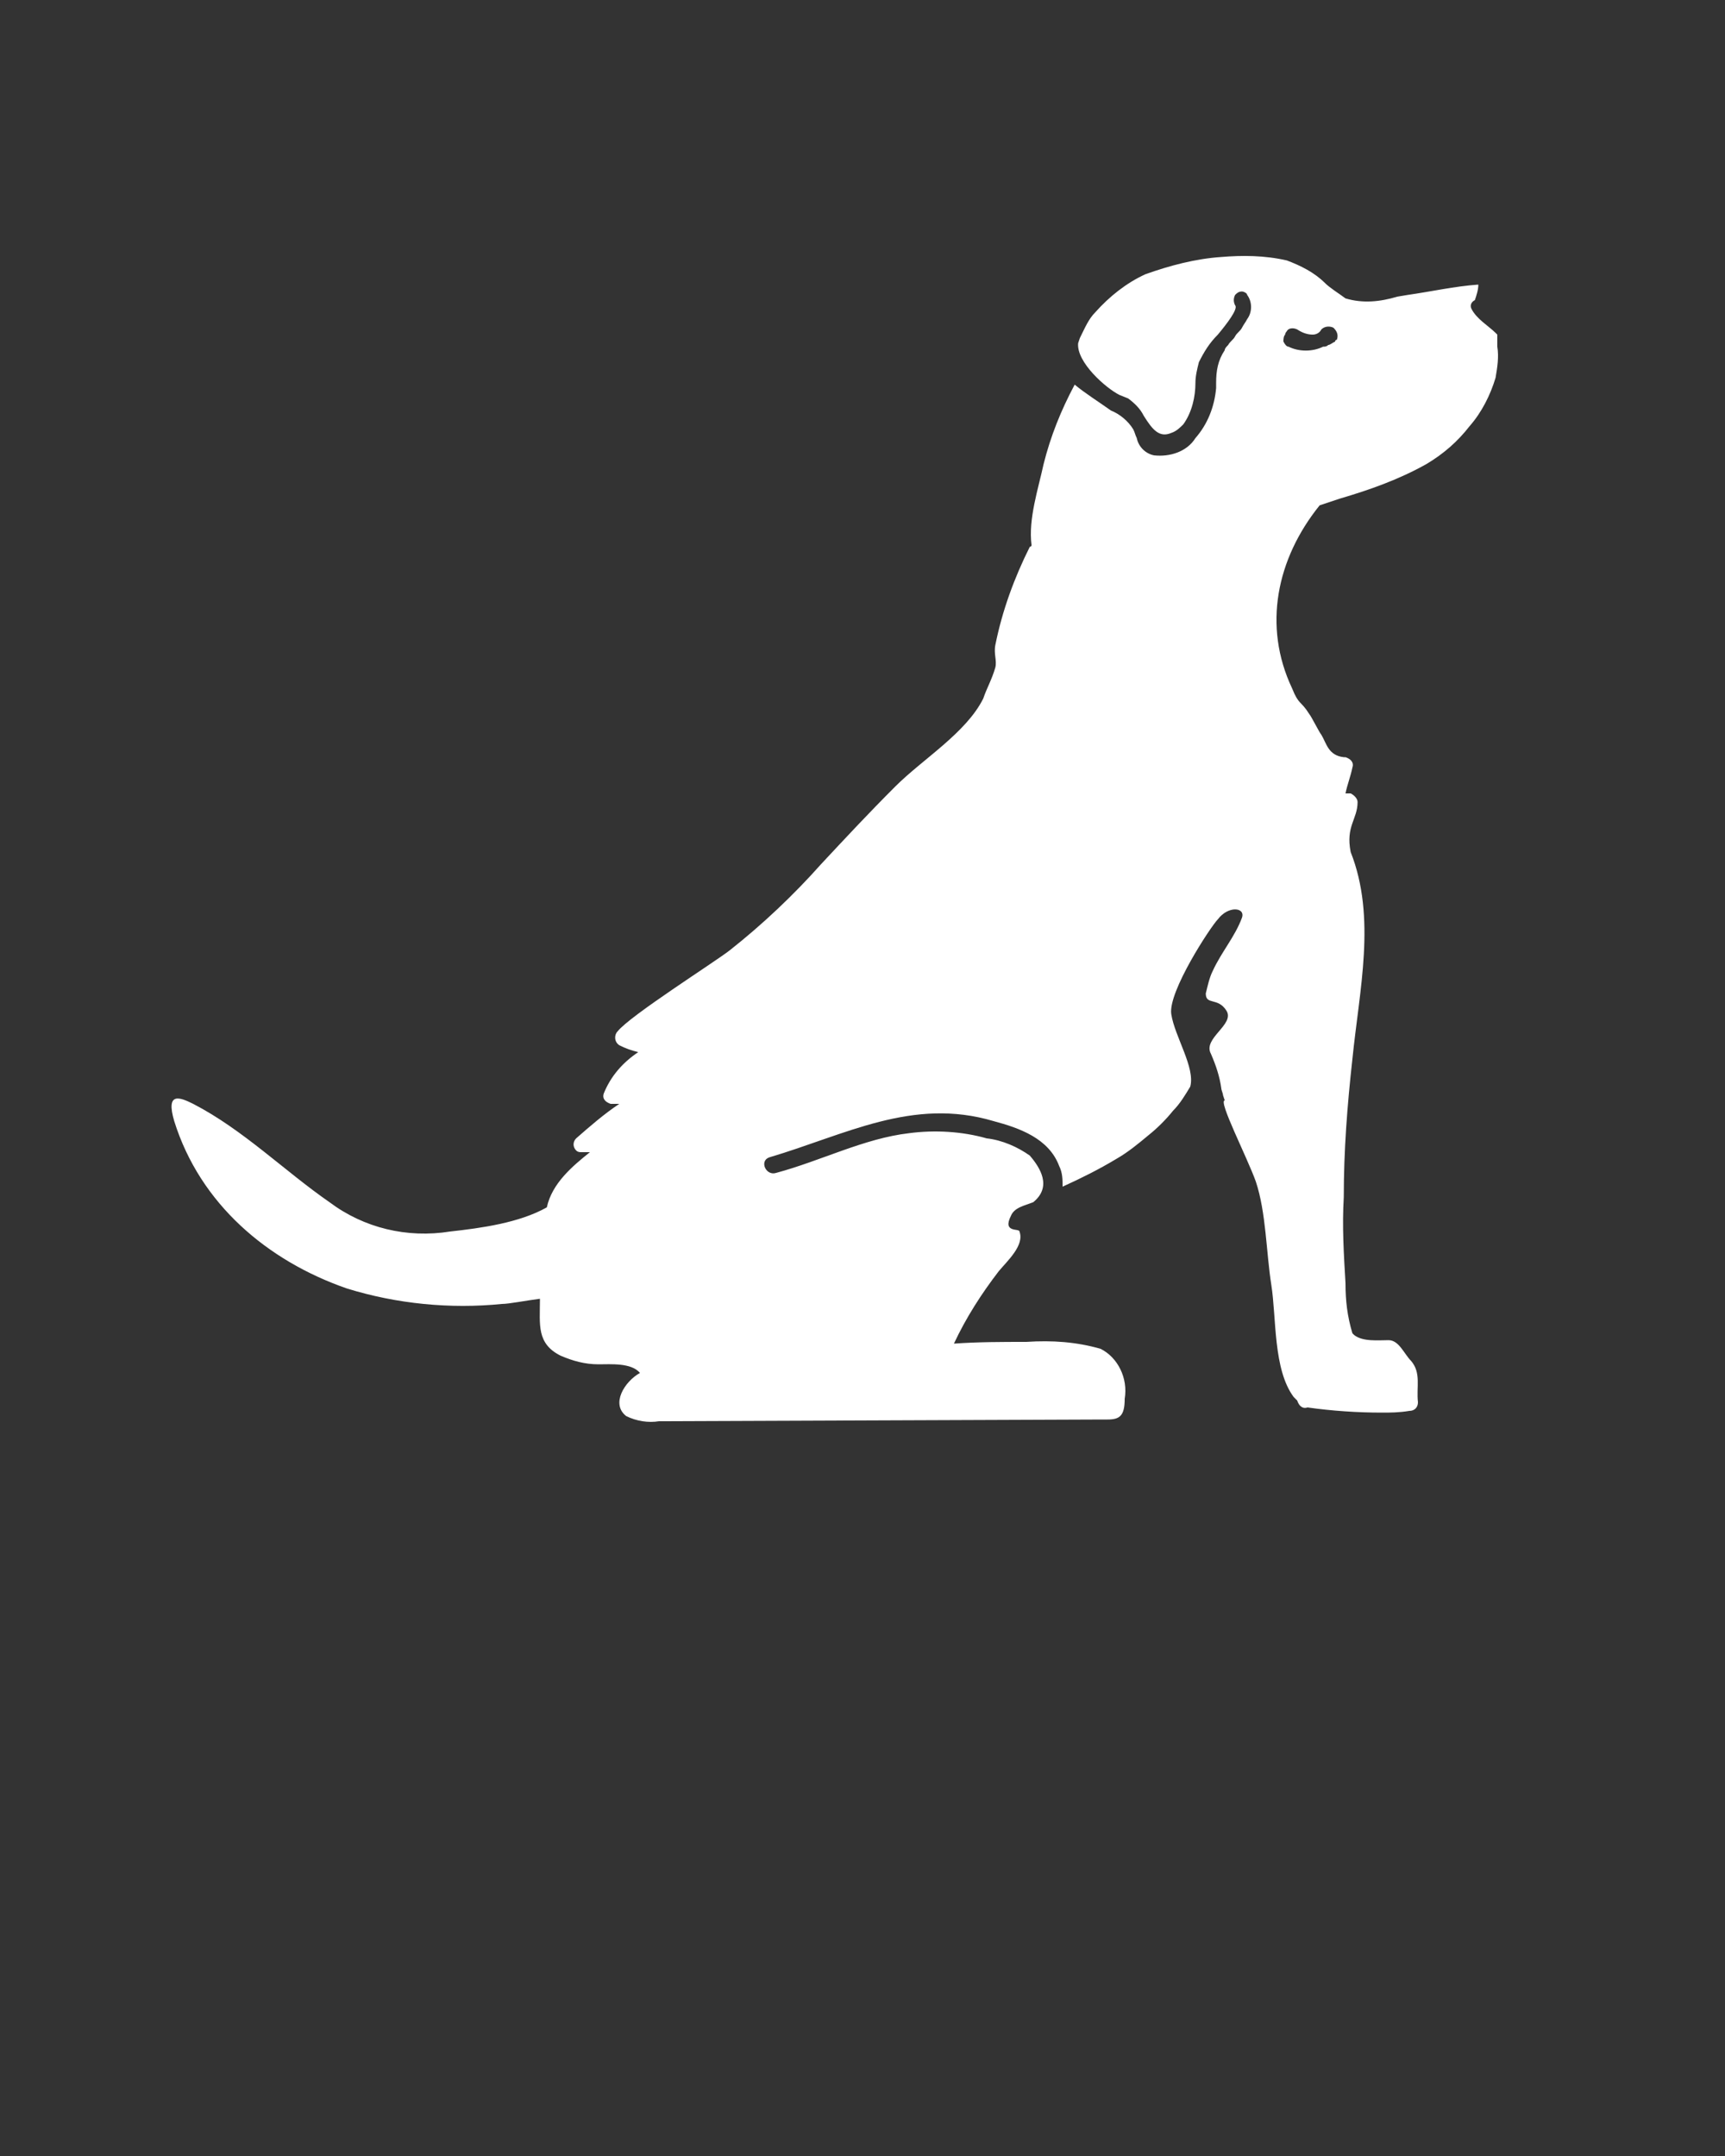 <?xml version="1.0" encoding="utf-8"?>
<!-- Generator: Adobe Illustrator 21.1.0, SVG Export Plug-In . SVG Version: 6.00 Build 0)  -->
<svg version="1.1" id="Calque_1" xmlns="http://www.w3.org/2000/svg" xmlns:xlink="http://www.w3.org/1999/xlink" x="0px" y="0px"
	 viewBox="0 0 100 125" style="enable-background:new 0 0 100 125;" xml:space="preserve">
<rect x="0" y="0" width="100" height="125" fill="#333333" stroke="none"/>
<style type="text/css">
	.st0{fill:#FFFFFF;}
</style>
<title>Artboard 4 Kopie</title>
<path class="st0" d="M85.3,17.9c-0.1-0.2,0-0.4,0.2-0.5c0.1-0.3,0.2-0.6,0.2-0.9c-1.4,0.1-2.7,0.4-4.1,0.6l-0.6,0.1
	c-1,0.3-2,0.4-3,0.1c-0.4-0.3-0.9-0.6-1.2-0.9c-0.6-0.6-1.4-1-2.2-1.3c-1.3-0.3-2.6-0.3-3.8-0.2c-1.5,0.1-3,0.5-4.4,1
	c-1.1,0.5-2.1,1.3-2.9,2.2c-0.4,0.4-0.6,0.9-0.9,1.5l-0.1,0.3c-0.1,1.1,1.6,2.6,2.4,3l0.5,0.2c0.4,0.3,0.7,0.6,0.9,1
	c0.5,0.8,0.9,1.3,1.6,1c0.3-0.1,0.5-0.3,0.7-0.5c0.5-0.7,0.7-1.6,0.7-2.4c0-0.4,0.1-0.8,0.2-1.2c0.3-0.6,0.6-1.1,1.1-1.6
	c0.5-0.6,1.2-1.5,1-1.7c-0.1-0.2-0.1-0.4,0-0.6c0.1-0.1,0.2-0.2,0.4-0.2c0.1,0,0.3,0.1,0.3,0.2c0.3,0.4,0.3,1,0,1.4
	c-0.1,0.2-0.2,0.3-0.3,0.5c-0.1,0.2-0.3,0.3-0.4,0.5s-0.3,0.3-0.4,0.5c-0.1,0.1-0.2,0.2-0.2,0.3c-0.4,0.6-0.5,1.2-0.5,1.9v0.3
	c-0.1,1.1-0.5,2.1-1.2,2.9l0,0c-0.5,0.8-1.5,1.1-2.4,1c-0.5-0.1-0.9-0.5-1-1c-0.1-0.2-0.1-0.3-0.2-0.5c-0.3-0.5-0.8-0.9-1.3-1.1
	c-0.7-0.5-1.5-1-2.1-1.5c-0.8,1.5-1.4,3-1.8,4.6c-0.3,1.4-0.9,3.2-0.7,4.7c0,0,0,0.1-0.1,0.1c-0.9,1.8-1.6,3.7-2,5.7
	c-0.1,0.5,0.1,0.9,0,1.3c-0.2,0.7-0.5,1.2-0.7,1.8c-1,2-3.5,3.5-5.1,5.1s-2.9,3-4.3,4.5c-1.6,1.8-3.4,3.5-5.3,5
	c-0.9,0.7-5.8,3.8-6.5,4.7c-0.2,0.2-0.2,0.6,0.1,0.8c0.4,0.2,0.7,0.3,1.1,0.4c-0.9,0.6-1.6,1.4-2,2.4c-0.1,0.3,0.1,0.5,0.4,0.6
	c0,0,0.1,0,0.1,0h0.4c-0.9,0.6-1.7,1.3-2.5,2c-0.2,0.2-0.2,0.5,0,0.7c0.1,0.1,0.2,0.1,0.3,0.1c0.2,0,0.3,0,0.5,0
	c-1,0.8-2.2,1.8-2.5,3.2c-1.6,0.9-3.8,1.2-5.6,1.4c-2.5,0.4-5-0.2-7-1.7c-2.6-1.8-5-4.2-7.9-5.7c-0.8-0.4-1.6-0.7-1.1,1
	c1.5,4.8,5.4,8.1,10,9.7c2.9,0.9,6,1.2,9,0.9c0.4,0,1.4-0.2,2.2-0.3c0,0,0,0.1,0,0.1c0,1.4-0.2,2.5,1.2,3.2c0.7,0.3,1.4,0.5,2.2,0.5
	c0.7,0,1.9-0.1,2.4,0.5c-0.9,0.5-1.7,1.8-0.8,2.5c0.6,0.3,1.3,0.4,1.9,0.3L64,82.3c0.1,0,0.1,0,0.2,0c0.7,0,1-0.2,1-1.2
	c0.2-1.2-0.4-2.4-1.4-2.9c-1.4-0.4-2.8-0.5-4.3-0.4c-1.4,0-2.8,0-4.2,0.1c0.7-1.5,1.6-2.9,2.6-4.2c0.5-0.6,1.5-1.5,1.2-2.3
	c0-0.2-1,0.1-0.5-0.9c0.2-0.5,0.8-0.6,1.3-0.8c1.1-0.9,0.4-2-0.2-2.7c-0.7-0.5-1.6-0.9-2.5-1c-1.4-0.4-3-0.5-4.5-0.3
	C50.1,66,47.6,67.3,45,68c-0.6,0.2-1-0.7-0.4-0.9c4.4-1.3,8.3-3.5,13-2.1c1.5,0.4,3.2,1,3.8,2.6c0.2,0.4,0.2,0.8,0.2,1.2
	c1.1-0.5,2.1-1,3.1-1.6c0.7-0.4,1.3-0.9,1.9-1.4c0.5-0.4,1-0.9,1.4-1.4c0.4-0.4,0.7-0.9,1-1.4c0.3-1.1-0.9-2.9-1.1-4.2
	s2.3-5.1,2.7-5.5c0.6-0.8,1.6-0.7,1.4-0.1c-0.4,1.1-1.2,2-1.7,3.1c-0.2,0.4-0.3,0.9-0.4,1.3c0,0.7,0.7,0.2,1.2,1s-1.4,1.6-0.9,2.5
	c0.3,0.7,0.5,1.3,0.6,2c0,0.1,0.1,0.3,0.1,0.4l0,0l0.1,0.3H71c-0.4,0,1.3,3.3,1.8,4.7c0.6,1.8,0.6,4.1,0.9,6s0.1,4.9,1.3,6.5
	c0.1,0.1,0.1,0.1,0.2,0.2c0.1,0.3,0.3,0.5,0.6,0.4c1.4,0.2,2.9,0.3,4.3,0.3c0.5,0,1,0,1.6-0.1c0.3,0,0.5-0.2,0.5-0.5
	c-0.1-0.9,0.2-1.7-0.4-2.4c-0.4-0.4-0.7-1.2-1.3-1.2s-1.5,0.1-2-0.3l-0.1-0.1c-0.3-1-0.4-1.9-0.4-2.9c-0.1-1.7-0.2-3.3-0.1-5
	c0-2.7,0.2-5.3,0.5-8c0.4-4,1.4-8.2-0.1-12c-0.3-1.5,0.4-1.9,0.4-2.9c0-0.2-0.2-0.4-0.4-0.5L78,46c0.1-0.5,0.3-1,0.4-1.5
	c0.1-0.3-0.1-0.5-0.4-0.6c0,0-0.1,0-0.1,0c-0.9-0.1-1-0.8-1.3-1.3c-0.1-0.1-0.6-1.1-0.7-1.2c-0.5-0.8-0.6-0.5-1-1.5
	c-1.7-3.6-0.9-7.5,1.6-10.6l1.2-0.4c1.7-0.5,3.4-1.1,5-2c1-0.6,1.8-1.3,2.5-2.2c0.7-0.8,1.2-1.8,1.5-2.8c0.1-0.6,0.2-1.2,0.1-1.8
	c0-0.2,0-0.4,0-0.7l-0.1-0.1C86.3,18.9,85.6,18.5,85.3,17.9z M77.5,19.7L77.5,19.7L77.5,19.7c-0.1,0-0.1,0.1-0.1,0.1l0,0
	C77.2,19.9,77.1,20,77,20c-0.1,0.1-0.2,0.1-0.3,0.1l0,0c-0.6,0.3-1.4,0.3-2,0c-0.1,0-0.2-0.1-0.3-0.3c0-0.1,0-0.3,0.1-0.4l0,0
	c0-0.1,0.1-0.2,0.1-0.2c0.1-0.2,0.4-0.2,0.6-0.1c0.3,0.2,0.6,0.3,0.9,0.3c0.2,0,0.4-0.1,0.5-0.3c0.2-0.2,0.5-0.2,0.7-0.1
	C77.5,19.2,77.6,19.4,77.5,19.7C77.5,19.7,77.5,19.7,77.5,19.7z"/>
</svg>
